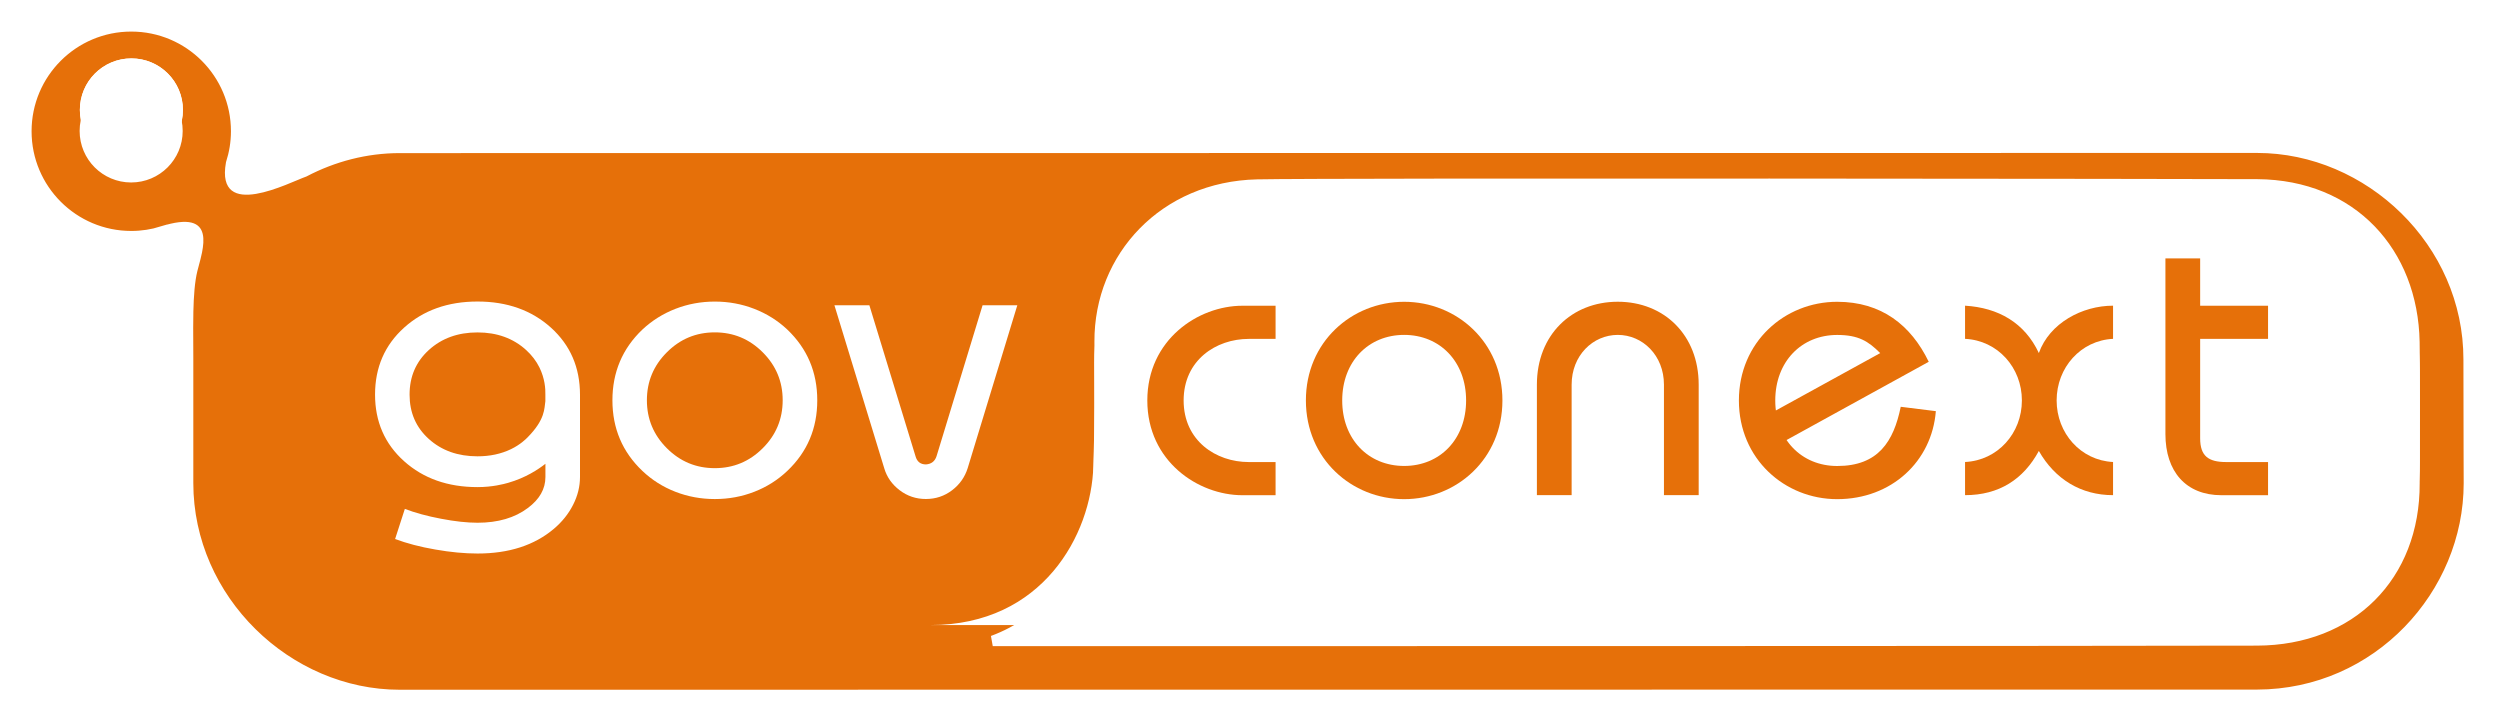 <svg width="475" height="138" viewBox="0 0 475 138" fill="none" xmlns="http://www.w3.org/2000/svg">
<g filter="url(#filter0_d_8_256)">
<path d="M158.48 56.81H157.128L157.524 58.103L167.012 89.086C167.565 90.99 168.675 92.565 170.295 93.796C171.93 95.04 173.803 95.67 175.89 95.67C177.962 95.67 179.836 95.052 181.464 93.817L181.468 93.814C183.077 92.582 184.19 91.011 184.794 89.101L184.794 89.101L184.797 89.091L194.237 58.101L194.63 56.81H193.28H186.67H185.93L185.714 57.518L176.946 86.201C176.945 86.202 176.945 86.203 176.945 86.204C176.838 86.544 176.691 86.737 176.542 86.853C176.398 86.967 176.183 87.062 175.846 87.09C175.522 87.084 175.341 87.002 175.228 86.912C175.106 86.813 174.96 86.623 174.855 86.236L174.851 86.222L174.846 86.208L166.076 57.518L165.86 56.81H165.12H158.48Z" fill="white" stroke="white" stroke-width="2"/>
<path d="M30.775 40.005L30.775 40.006L30.788 40.001C33.501 39.123 35.164 39.025 36.142 39.268C36.608 39.384 36.901 39.572 37.097 39.781C37.297 39.994 37.447 40.282 37.54 40.667C37.735 41.475 37.647 42.561 37.4 43.792C37.234 44.617 37.02 45.411 36.817 46.166C36.716 46.539 36.618 46.904 36.53 47.258C36.001 49.374 35.808 52.222 35.74 55.164C35.693 57.212 35.706 59.359 35.719 61.391C35.725 62.289 35.73 63.165 35.73 64V64.07V64.14V64.21V64.279V64.348V64.417V64.485V64.554V64.622V64.689V64.757V64.824V64.891V64.957V65.024V65.09V65.156V65.222V65.287V65.352V65.417V65.481V65.546V65.61V65.674V65.737V65.8V65.863V65.926V65.989V66.051V66.113V66.175V66.237V66.298V66.359V66.42V66.48V66.541V66.601V66.661V66.721V66.78V66.839V66.898V66.957V67.015V67.074V67.132V67.189V67.247V67.305V67.362V67.419V67.475V67.532V67.588V67.644V67.7V67.756V67.811V67.866V67.921V67.976V68.031V68.085V68.139V68.193V68.247V68.3V68.354V68.407V68.46V68.513V68.565V68.618V68.67V68.722V68.773V68.825V68.876V68.928V68.979V69.029V69.08V69.13V69.181V69.231V69.281V69.33V69.38V69.429V69.478V69.527V69.576V69.625V69.673V69.722V69.77V69.818V69.865V69.913V69.96V70.008V70.055V70.102V70.148V70.195V70.242V70.288V70.334V70.38V70.426V70.471V70.517V70.562V70.608V70.653V70.697V70.742V70.787V70.831V70.876V70.92V70.964V71.007V71.051V71.095V71.138V71.182V71.225V71.268V71.311V71.353V71.396V71.439V71.481V71.523V71.565V71.607V71.649V71.691V71.733V71.774V71.815V71.857V71.898V71.939V71.98V72.02V72.061V72.102V72.142V72.182V72.222V72.263V72.302V72.342V72.382V72.422V72.461V72.501V72.54V72.579V72.618V72.658V72.697V72.735V72.774V72.813V72.851V72.89V72.928V72.966V73.005V73.043V73.081V73.119V73.157V73.194V73.232V73.27V73.307V73.345V73.382V73.419V73.457V73.494V73.531V73.568V73.605V73.641V73.678V73.715V73.751V73.788V73.825V73.861V73.897V73.934V73.97V74.006V74.042V74.078V74.114V74.15V74.186V74.222V74.258V74.294V74.329V74.365V74.401V74.436V74.472V74.507V74.543V74.578V74.613V74.649V74.684V74.719V74.754V74.789V74.825V74.859V74.895V74.93V74.965V74.999V75.034V75.069V75.104V75.139V75.174V75.209V75.243V75.278V75.313V75.348V75.382V75.417V75.452V75.486V75.521V75.555V75.59V75.625V75.659V75.694V75.728V75.763V75.798V75.832V75.867V75.901V75.936V75.97V76.005V76.04V76.074V76.109V76.143V76.178V76.212V76.247V76.282V76.316V76.351V76.385V76.42V76.455V76.49V76.524V76.559V76.594V76.629V76.663V76.698V76.733V76.768V76.803V76.838V76.873V76.908V76.943V76.978V77.013V77.048V77.083V77.118V77.153V77.189V77.224V77.259V77.295V77.33V77.366V77.401V77.437V77.472V77.508V77.544V77.58V77.615V77.651V77.687V77.723V77.759V77.795V77.832V77.868V77.904V77.94V77.977V78.013V78.05V78.086V78.123V78.16V78.197V78.233V78.27V78.307V78.344V78.382V78.419V78.456V78.493V78.531V78.569V78.606V78.644V78.682V78.719V78.757V78.796V78.834V78.872V78.91V78.949V78.987V79.026V79.064V79.103V79.142V79.181V79.22V79.259V79.299V79.338V79.377V79.417V79.457V79.497V79.537V79.576V79.617V79.657V79.697V79.738V79.778V79.819V79.86V79.901V79.942V79.983V80.024V80.066V80.107V80.149V80.191V80.233V80.275V80.317V80.359V80.401V80.444V80.487V80.529V80.572V80.615V80.659V80.702V80.746V80.789V80.833V80.877V80.921V80.965V81.01V81.054V81.099V81.143V81.188V81.234V81.279V81.324V81.37V81.415V81.461V81.507V81.553V81.6V81.646V81.693V81.74V81.787V81.834V81.881V81.929V81.977V82.024V82.072V82.121V82.169V82.217V82.266V82.315V82.364V82.413V82.463V82.512V82.562V82.612V82.662V82.712V82.763V82.814V82.865V82.915V82.967V83.018V83.07V83.122V83.174V83.226V83.278V83.331V83.384V83.437V83.49V83.543V83.597V83.651V83.705V83.759V83.814V83.868V83.923V83.978V84.034V84.089V84.145V84.201V84.257V84.313V84.37V84.427V84.484V84.541V84.598V84.656V84.714V84.772V84.831V84.889V84.948V85.007V85.066V85.126V85.186V85.246V85.306V85.366V85.427V85.488V85.549V85.611V85.672V85.734V85.796V85.859V85.921V85.984V86.047V86.111V86.174V86.238V86.302V86.367V86.431V86.496V86.562V86.627V86.693V86.759V86.825V86.891V86.958V87.025V87.092V87.16V87.228V87.296V87.364V87.433V87.502V87.571V87.64V87.71V87.78C35.73 109.995 54.64 128.05 75.92 128.05C78.735 128.05 166.44 128.043 253.704 128.035L428.84 128.02H428.842C451.809 127.979 469.1 108.895 469.1 87.82V87.817C469.095 86.008 469.089 84.105 469.082 82.152C469.063 76.243 469.042 69.884 469.05 64.332C469.091 41.941 450.095 24.06 428.86 24.06C425.76 24.06 338.012 24.067 250.799 24.075L75.94 24.09C69.494 24.09 63.31 25.741 57.813 28.619C57.389 28.767 56.82 29.004 56.19 29.269C56.138 29.29 56.086 29.312 56.033 29.334C55.384 29.606 54.648 29.915 53.856 30.226C52.133 30.902 50.206 31.563 48.47 31.85C46.675 32.146 45.376 31.992 44.639 31.404C43.988 30.884 43.438 29.725 43.912 27.053C44.529 25.129 44.88 23.077 44.88 20.94C44.88 9.928 35.952 1 24.94 1C13.928 1 5 9.928 5 20.94C5 31.952 13.928 40.88 24.94 40.88C26.971 40.88 28.93 40.575 30.775 40.005ZM188.623 117.77C193.692 115.903 197.742 112.861 200.838 109.212C206.025 103.099 208.509 95.316 208.7 88.578C208.963 79.27 208.951 76.502 208.904 65.81L208.9 64.936C208.832 48.797 221.191 35.488 238.833 35.09C252.165 34.79 421.87 34.99 428.851 35.05L428.852 35.05C437.891 35.118 445.258 38.366 450.404 43.678C455.556 48.996 458.539 56.441 458.69 64.998L458.69 64.999C458.77 69.096 458.757 75.313 458.745 80.722C458.739 83.408 458.733 85.894 458.74 87.823C458.774 96.686 455.73 104.118 450.501 109.34C445.271 114.563 437.789 117.641 428.827 117.67C399.711 117.761 240.732 117.769 188.623 117.77ZM24.92 29.67C20.062 29.67 16.13 25.738 16.13 20.88C16.13 16.022 20.062 12.09 24.92 12.09C29.778 12.09 33.71 16.022 33.71 20.88C33.71 25.738 29.778 29.67 24.92 29.67Z" fill="#E67009" stroke="white" stroke-width="2"/>
</g>
<path d="M24.97 30.69C30.377 30.69 34.76 26.307 34.76 20.9C34.76 15.493 30.377 11.11 24.97 11.11C19.563 11.11 15.18 15.493 15.18 20.9C15.18 26.307 19.563 30.69 24.97 30.69Z" fill="white"/>
<path d="M24.96 30.67C30.367 30.67 34.75 26.287 34.75 20.88C34.75 15.473 30.367 11.09 24.96 11.09C19.553 11.09 15.17 15.473 15.17 20.88C15.17 26.287 19.553 30.67 24.96 30.67Z" fill="white"/>
<path d="M459.73 64.97C459.41 47.42 447.47 34.18 428.9 34.04C421.93 33.99 252.21 33.78 238.85 34.08C220.67 34.49 207.87 48.25 207.94 64.93C207.99 76.36 208.01 79.01 207.74 88.54C207.37 101.6 198.07 118.76 176.83 118.76C209.1 118.76 396.96 118.76 428.87 118.66C447.26 118.6 459.85 106.01 459.78 87.81C459.76 82.03 459.85 71.12 459.73 64.97Z" fill="white"/>
<path d="M242.36 64.39H237.26C231.04 64.39 224.89 68.44 224.89 76.09C224.89 83.74 231.04 87.79 237.26 87.79H242.36V94.09H236.06C227.66 94.09 217.99 87.64 217.99 76.09C217.99 64.54 227.66 58.09 236.06 58.09H242.36V64.39Z" fill="#E67009"/>
<path d="M266.79 57.34C276.76 57.34 285.46 64.99 285.46 76.09C285.46 87.19 276.76 94.84 266.79 94.84C256.82 94.84 248.12 87.19 248.12 76.09C248.11 64.99 256.81 57.34 266.79 57.34ZM266.79 88.53C273.62 88.53 278.56 83.43 278.56 76.08C278.56 68.73 273.61 63.63 266.79 63.63C259.97 63.63 255.02 68.73 255.02 76.08C255.01 83.43 259.96 88.53 266.79 88.53Z" fill="#E67009"/>
<path d="M292.01 94.08V73.08C292.01 63.63 298.61 57.33 307.38 57.33C316.15 57.33 322.75 63.63 322.75 73.08V94.08H316.15V73.08C316.15 67.53 312.1 63.63 307.38 63.63C302.66 63.63 298.61 67.53 298.61 73.08V94.08H292.01Z" fill="#E67009"/>
<path d="M338.64 84.05L335.94 78.8L357.24 67.09C354.99 64.84 353.12 63.64 349.07 63.64C342.25 63.64 337.3 68.74 337.3 76.09C337.3 83.44 342.25 88.54 349.07 88.54C356.87 88.54 359.79 83.89 361.14 77.29L367.81 78.12C367.06 87.64 359.41 94.84 349.06 94.84C339.09 94.84 330.39 87.19 330.39 76.09C330.39 64.99 339.09 57.34 349.06 57.34C357.46 57.34 363.08 61.76 366.46 68.74L338.64 84.05Z" fill="#E67009"/>
<path d="M373.36 87.78C379.58 87.48 384.16 82.31 384.16 76.08C384.16 69.86 379.58 64.68 373.36 64.38V58.08C379.66 58.46 384.69 61.31 387.38 67.08C389.41 61.38 395.63 58.08 401.48 58.08V64.38C395.33 64.68 390.76 69.85 390.76 76.08C390.76 82.31 395.34 87.48 401.48 87.78V94.08C395.41 94.08 390.46 91.08 387.38 85.68C384.46 91.08 379.81 94.08 373.36 94.08V87.78Z" fill="#E67009"/>
<path d="M430.93 64.39H418.03V83.29C418.03 86.66 419.61 87.79 422.98 87.79H430.93V94.09H422.08C415.33 94.09 411.43 89.59 411.43 82.47V49.09H418.03V58.09H430.93V64.39Z" fill="#E67009"/>
<path d="M104.69 62.26C101.02 58.95 96.36 57.29 90.73 57.29C85.09 57.29 80.44 58.95 76.77 62.26C73.1 65.57 71.26 69.81 71.26 74.97C71.26 80.11 73.1 84.33 76.77 87.62C80.44 90.91 85.09 92.55 90.73 92.55C93.54 92.55 95.67 91.99 96.54 91.74C99.85 90.79 102.24 89.21 103.63 88.12C103.63 88.32 103.63 88.43 103.63 88.44C103.63 88.44 103.63 90.62 103.63 90.63C103.63 92.9 102.52 94.86 100.29 96.52C97.82 98.38 94.63 99.32 90.73 99.32C88.75 99.32 86.44 99.07 83.79 98.56C81.14 98.06 78.85 97.43 76.92 96.69L75.07 102.41C77.27 103.24 79.82 103.91 82.72 104.41C85.62 104.92 88.29 105.17 90.74 105.17C96.69 105.17 101.52 103.61 105.22 100.49C106.79 99.16 108.02 97.64 108.89 95.91C109.77 94.18 110.2 92.42 110.2 90.62V74.98C110.19 69.81 108.36 65.58 104.69 62.26ZM103.62 74.98C103.62 75 103.62 75.47 103.62 76.23C103.4 77.61 103.62 79.68 100.24 83.1C99.96 83.39 98.87 84.48 97.09 85.34C95.2 86.25 93.08 86.7 90.72 86.7C86.99 86.7 83.91 85.6 81.47 83.4C79.03 81.2 77.82 78.39 77.82 74.98C77.82 71.54 79.04 68.72 81.49 66.49C83.94 64.27 87.01 63.16 90.72 63.16C94.42 63.16 97.5 64.27 99.95 66.49C101.03 67.47 101.87 68.57 102.48 69.79C103.53 71.91 103.65 73.88 103.62 74.98Z" fill="white"/>
<path d="M149.59 62.62C147.77 60.91 145.68 59.6 143.31 58.68C140.94 57.76 138.44 57.3 135.82 57.3C133.19 57.3 130.7 57.76 128.33 58.68C125.96 59.6 123.87 60.92 122.05 62.62C118.26 66.23 116.36 70.72 116.36 76.06C116.36 81.4 118.26 85.87 122.05 89.47C123.87 91.2 125.96 92.52 128.33 93.44C130.7 94.36 133.2 94.82 135.82 94.82C138.45 94.82 140.95 94.36 143.31 93.44C145.68 92.52 147.77 91.2 149.59 89.47C153.38 85.88 155.28 81.41 155.28 76.06C155.28 70.71 153.38 66.23 149.59 62.62ZM144.92 85.16C142.39 87.69 139.36 88.95 135.81 88.95C132.26 88.95 129.23 87.69 126.7 85.16C124.17 82.63 122.91 79.6 122.91 76.05C122.91 72.5 124.17 69.47 126.7 66.94C129.23 64.41 132.26 63.15 135.81 63.15C139.36 63.15 142.39 64.41 144.92 66.94C147.45 69.47 148.71 72.5 148.71 76.05C148.71 79.6 147.45 82.64 144.92 85.16Z" fill="white"/>
<path d="M158.54 58H165.18L173.94 86.66C174.23 87.72 174.89 88.24 175.93 88.24C176.96 88.17 177.64 87.64 177.95 86.66L186.69 58H193.29L183.86 88.95C183.32 90.66 182.33 92.06 180.88 93.16C179.43 94.26 177.78 94.81 175.91 94.81C174.05 94.81 172.38 94.25 170.93 93.14C169.47 92.03 168.49 90.63 168 88.95L158.54 58Z" fill="white"/>
<defs>
<filter id="filter0_d_8_256" x="0" y="0" width="474.1" height="137.05" filterUnits="userSpaceOnUse" color-interpolation-filters="sRGB">
<feFlood flood-opacity="0" result="BackgroundImageFix"/>
<feColorMatrix in="SourceAlpha" type="matrix" values="0 0 0 0 0 0 0 0 0 0 0 0 0 0 0 0 0 0 127 0" result="hardAlpha"/>
<feOffset dy="4"/>
<feGaussianBlur stdDeviation="2"/>
<feComposite in2="hardAlpha" operator="out"/>
<feColorMatrix type="matrix" values="0 0 0 0 0 0 0 0 0 0 0 0 0 0 0 0 0 0 0.25 0"/>
<feBlend mode="normal" in2="BackgroundImageFix" result="effect1_dropShadow_8_256"/>
<feBlend mode="normal" in="SourceGraphic" in2="effect1_dropShadow_8_256" result="shape"/>
</filter>
</defs>
</svg>
